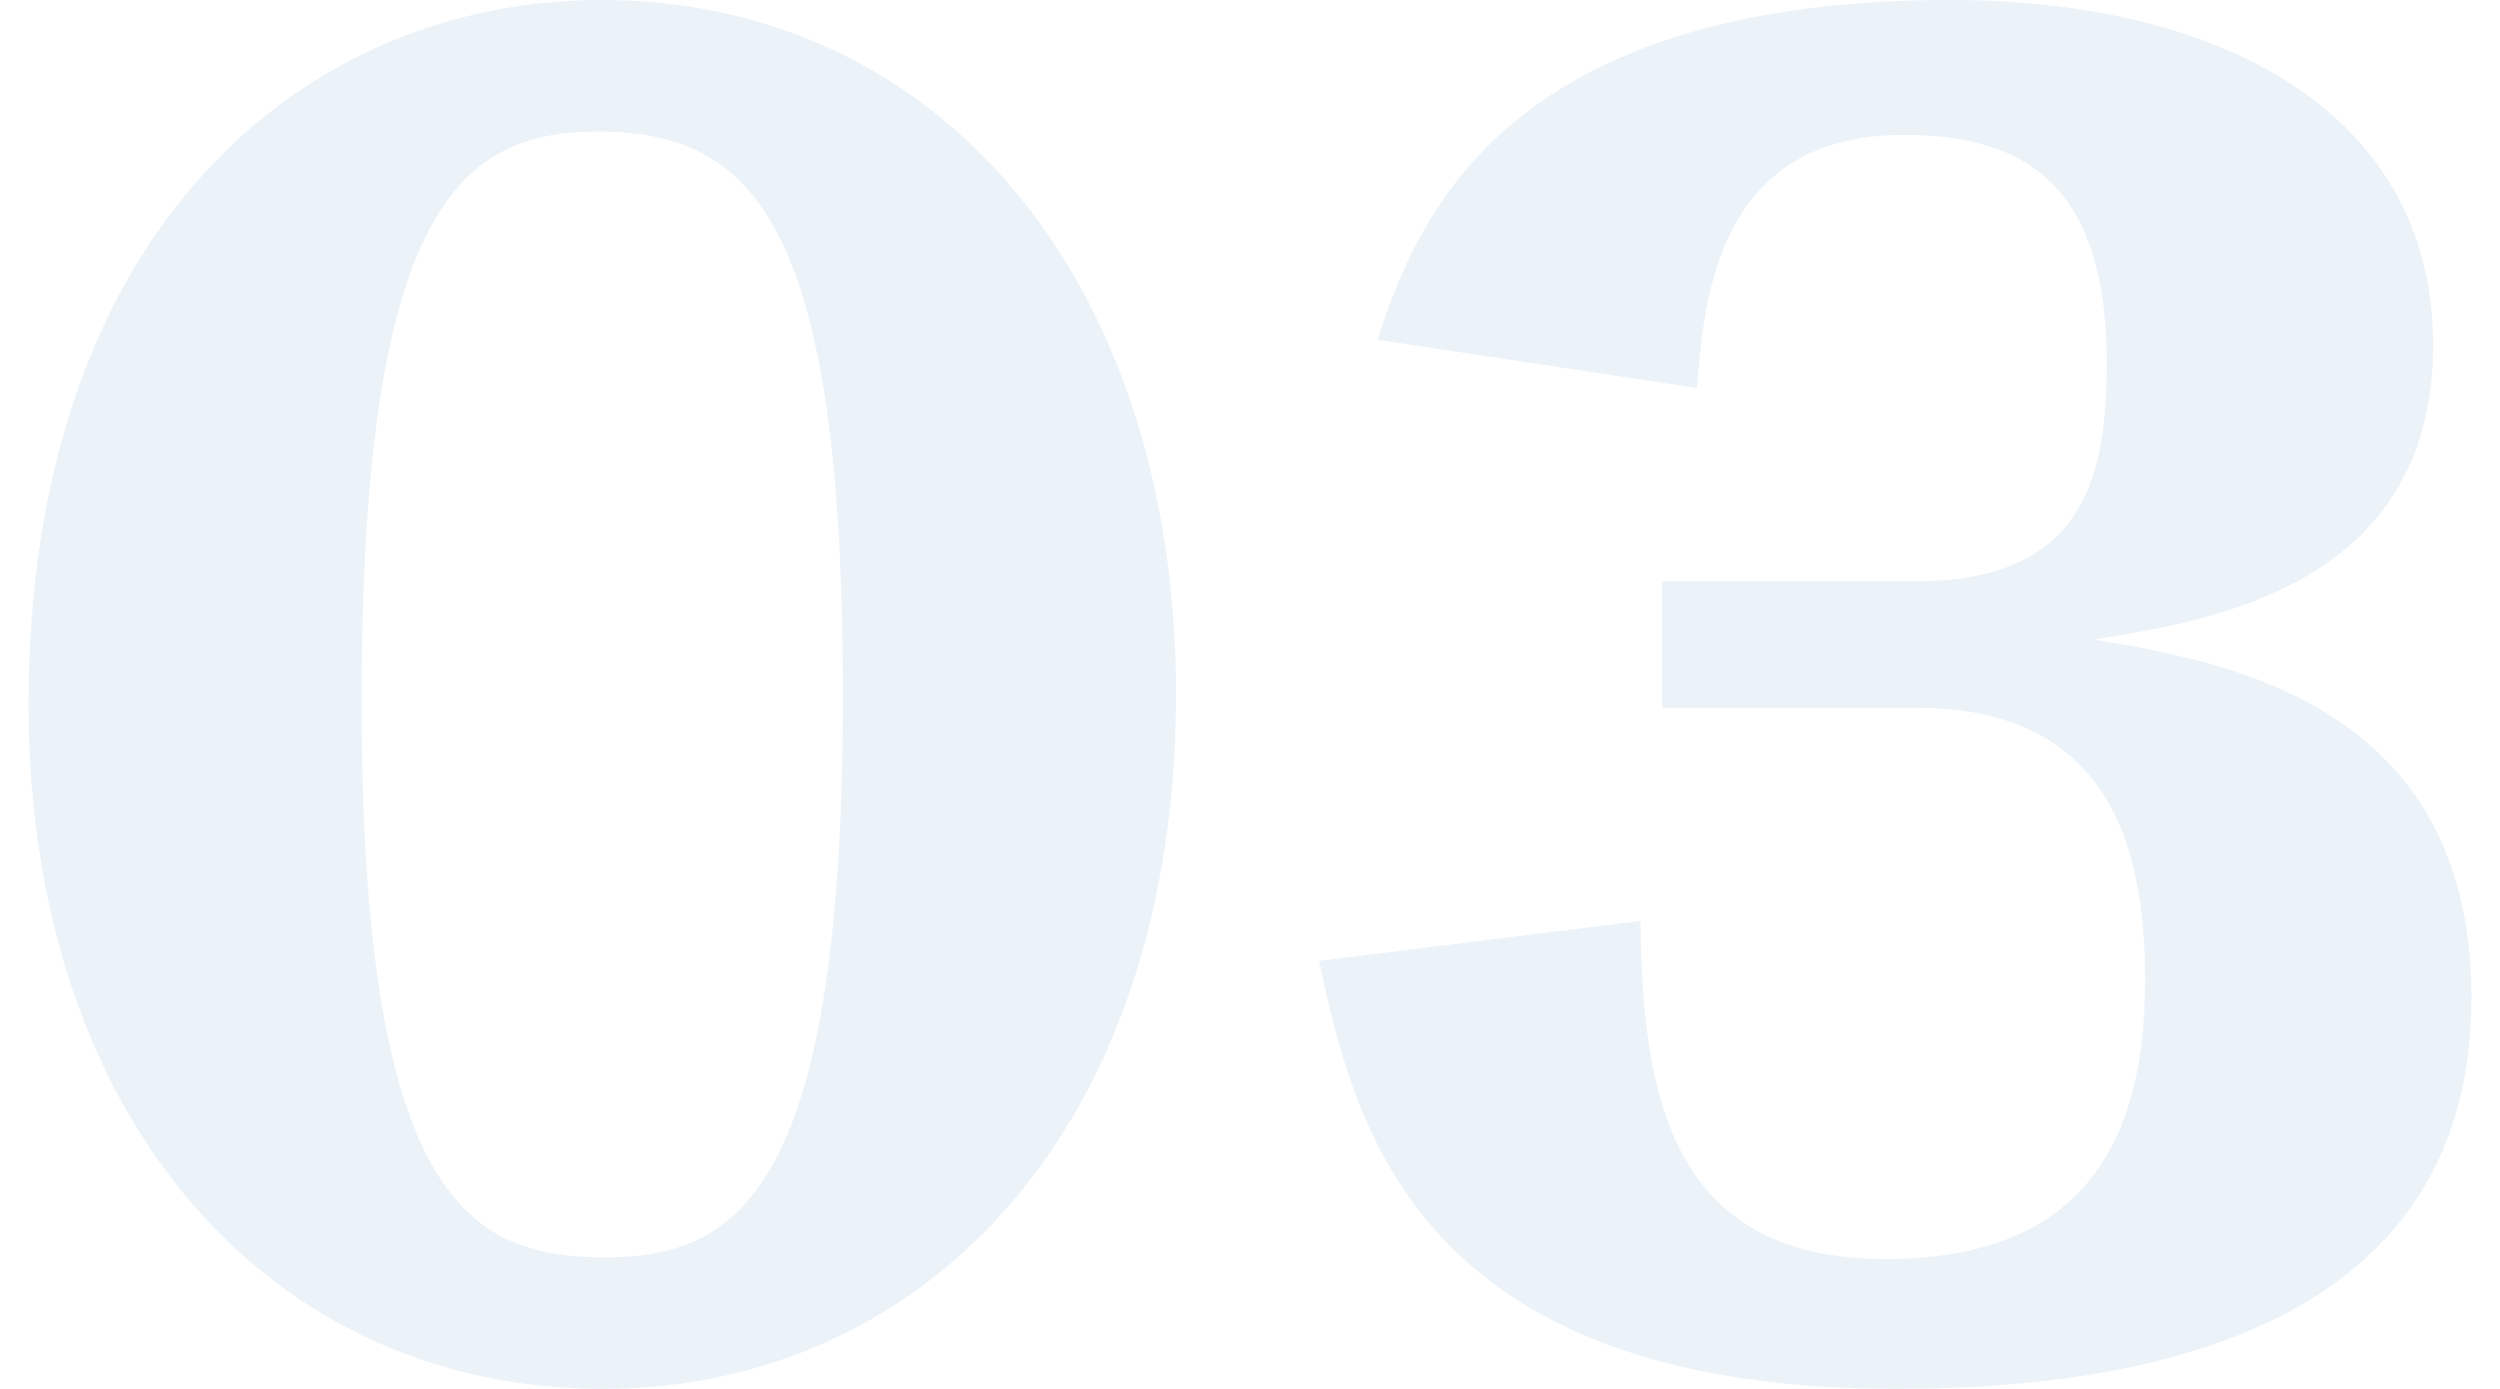 <svg xmlns="http://www.w3.org/2000/svg" width="144" height="80" viewBox="0 0 144 80">
  <g id="img_no3" transform="translate(1179 998)" opacity="0.08">
    <g id="Group_558" data-name="Group 558" transform="translate(-1177.356 -998)">
      <g id="Group_557" data-name="Group 557" transform="translate(0)">
        <path id="Path_3418" data-name="Path 3418" d="M-164.852,80c-19.279,0-33.093-15.635-33.093-39.425,0-27.434,15.923-40.575,33-40.575,19.376,0,33.094,16.019,33.094,40C-131.853,65.324-146.626,80-164.852,80Zm-.287-72.422c-7.77,0-13.621,4.125-13.621,32.806,0,29.257,6.522,32.038,14.1,32.038,7.866,0,13.621-4.317,13.621-32.422C-151.039,12.758-156.219,7.578-165.139,7.578Z" transform="translate(197.945)" fill="#005dac"/>
        <path id="Path_3419" data-name="Path 3419" d="M-70.592,33.478c9.688,0,10.935-6.139,10.935-12.566,0-10.36-4.8-13.142-11.7-13.142-10.744,0-11.511,9.5-11.9,14.58l-18.418-2.782C-99.561,13.334-95.053,0-68.675,0c15.924,0,27.818,6.714,27.818,19.856,0,13.909-12.854,15.923-19.568,16.978,7.482,1.247,21.774,3.645,21.774,20.624C-38.65,76.067-56.4,80-71.743,80c-27.818,0-31.271-15.348-33.286-24.653l18.514-2.3c.1,10.168,1.822,19.473,14.1,19.473,10.744,0,14.965-5.948,14.965-16.019,0-6.715-1.439-15.732-13.142-15.732H-85.269v-7.29Z" transform="translate(179.362)" fill="#005dac"/>
      </g>
    </g>
    <rect id="Rectangle_2070" data-name="Rectangle 2070" width="144" height="80" transform="translate(-1179 -998)" fill="#fff" opacity="0"/>
  </g>
</svg>
